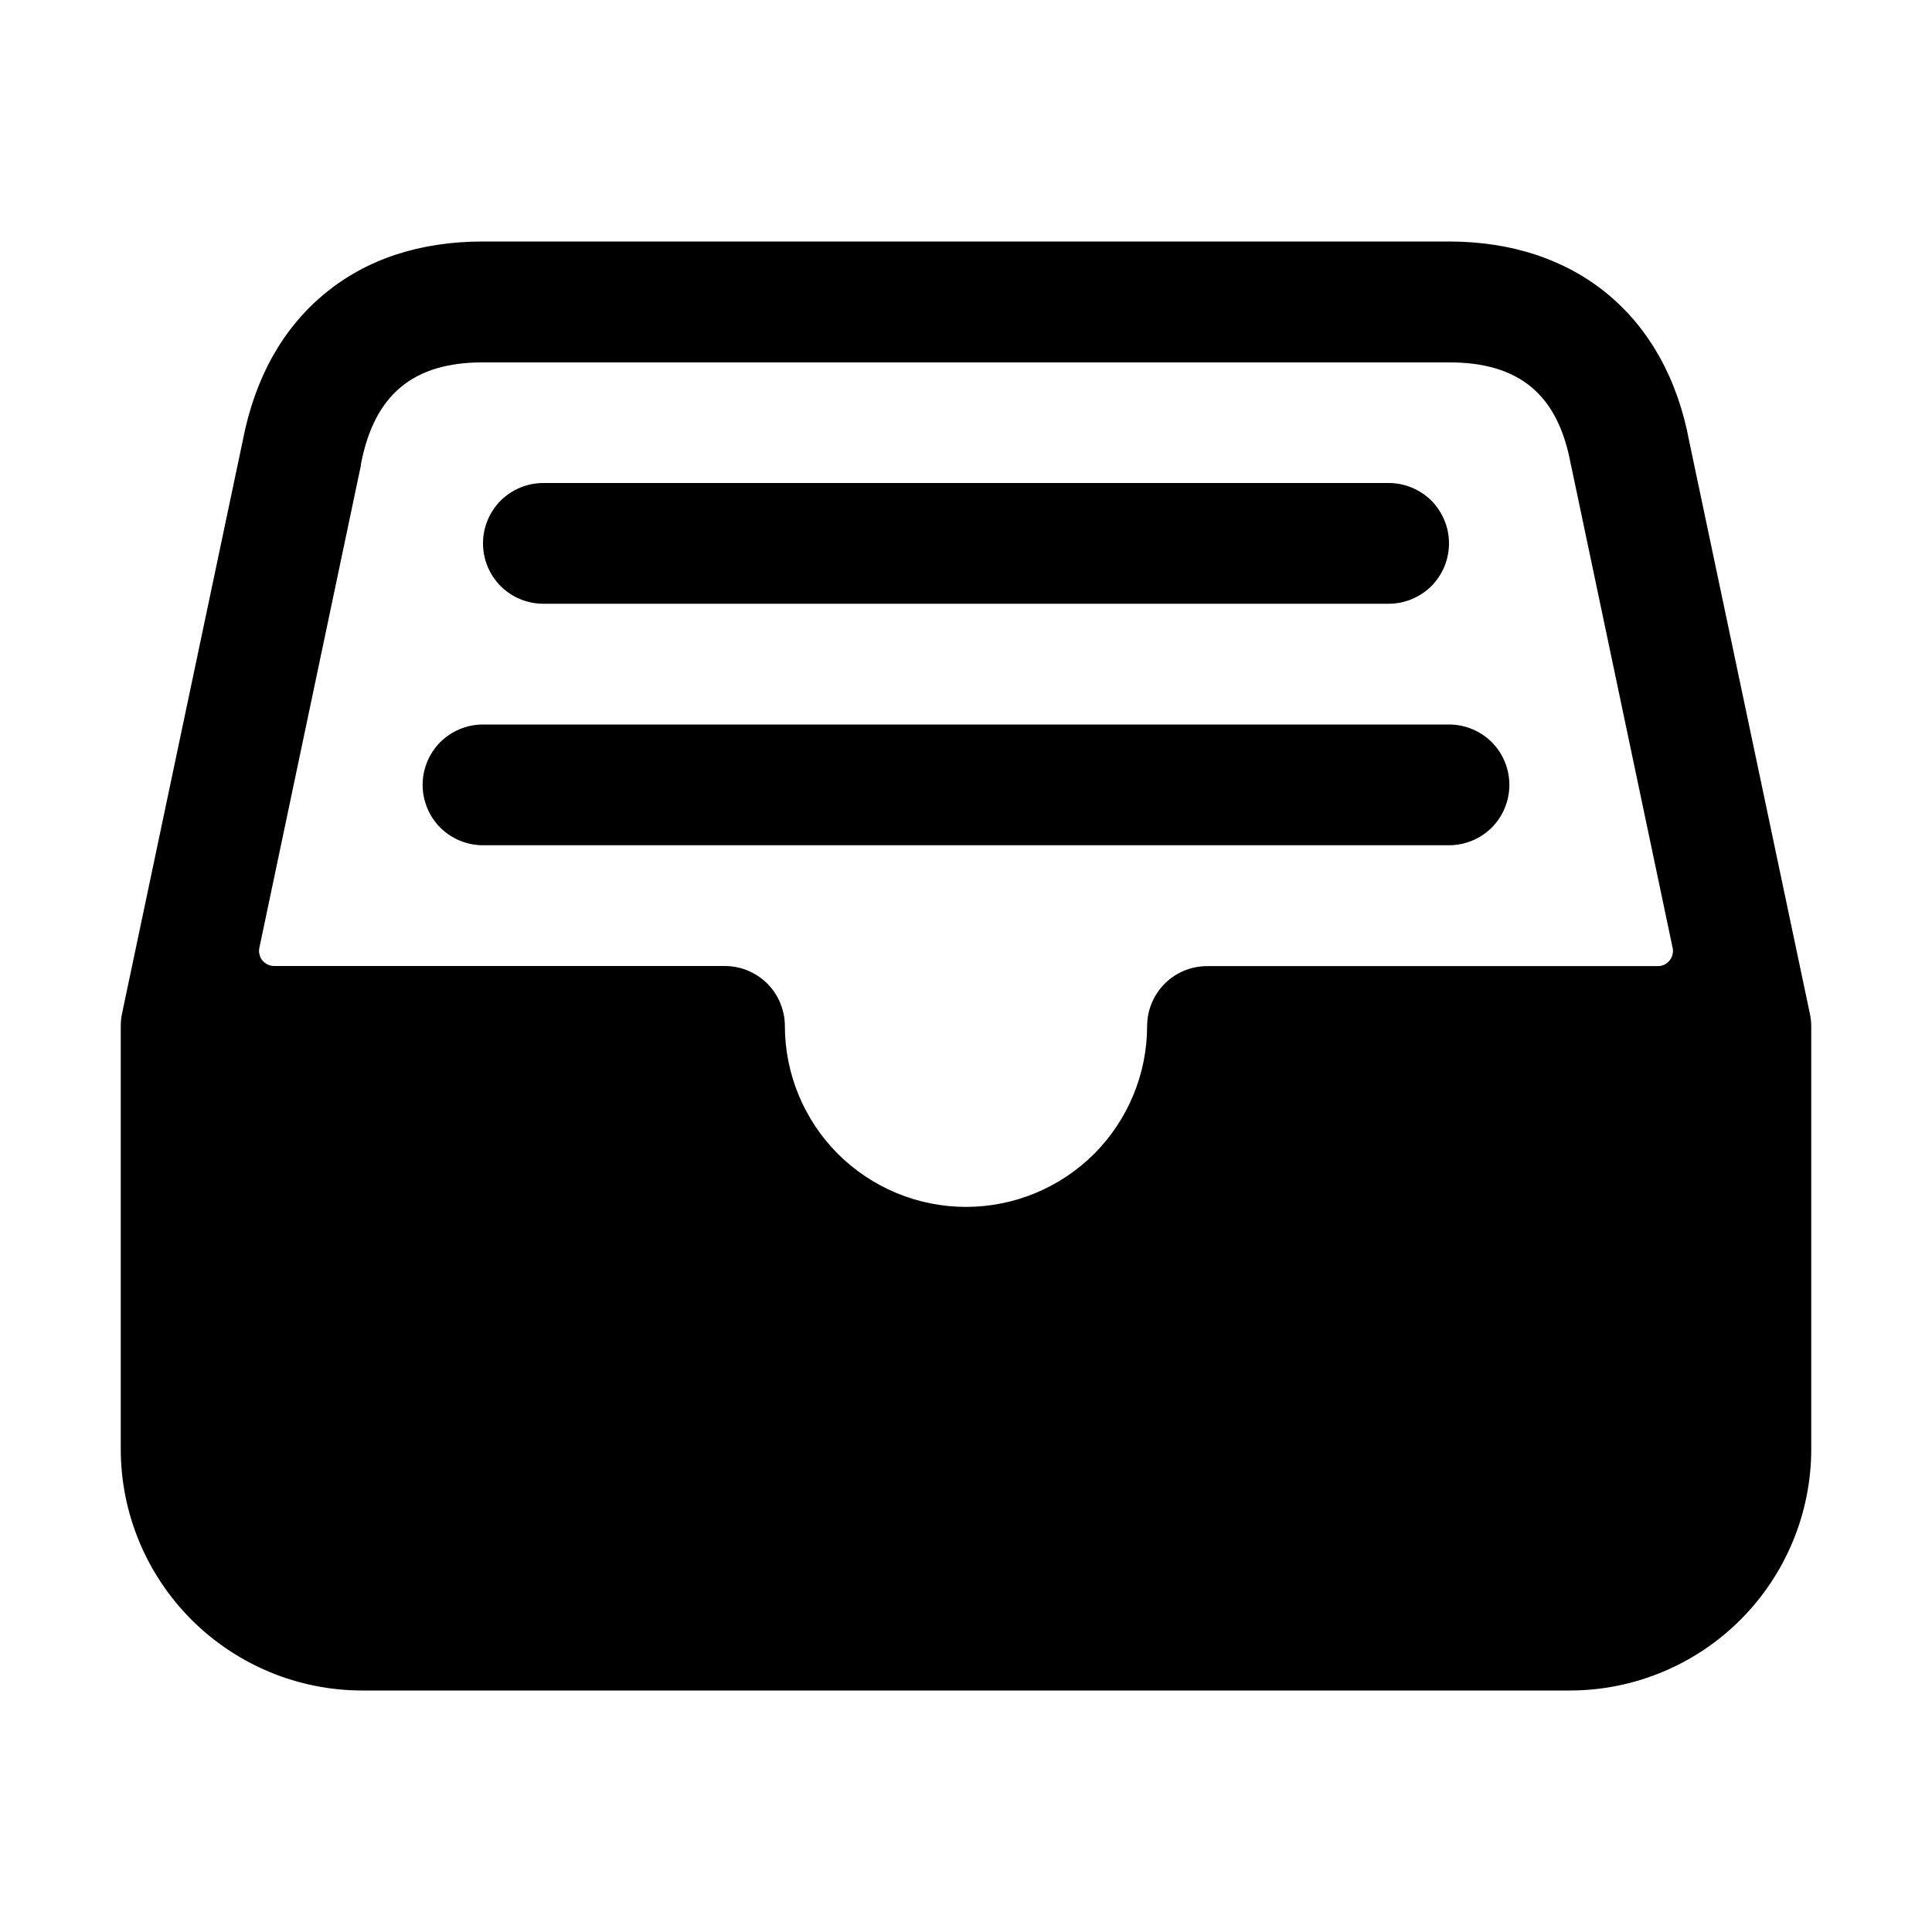 <svg width="16" height="16" viewBox="0 0 16 16" fill="none" xmlns="http://www.w3.org/2000/svg">
<g>
<path d="M14.989 8.397L13.989 3.653C13.796 2.618 13.053 2 12 2H4C3.475 2 3.031 2.147 2.684 2.436C2.337 2.725 2.11 3.133 2.01 3.651L1.01 8.397C1.003 8.431 1 8.465 1 8.5V12C1 12.53 1.211 13.039 1.586 13.414C1.961 13.789 2.47 14 3 14H13C13.53 14 14.039 13.789 14.414 13.414C14.789 13.039 15 12.53 15 12V8.5C15 8.465 14.996 8.431 14.989 8.397ZM2.989 3.853V3.844C3.1 3.268 3.421 3.001 3.998 3.001H12C12.582 3.001 12.902 3.268 13.008 3.842C13.008 3.846 13.01 3.85 13.011 3.854L13.852 7.85C13.856 7.868 13.856 7.887 13.851 7.905C13.847 7.923 13.839 7.94 13.827 7.954C13.815 7.969 13.8 7.981 13.784 7.989C13.767 7.997 13.748 8.001 13.73 8.001H10C9.868 8 9.741 8.052 9.648 8.144C9.554 8.237 9.501 8.363 9.5 8.495C9.5 8.893 9.342 9.274 9.061 9.556C8.779 9.837 8.398 9.995 8 9.995C7.602 9.995 7.221 9.837 6.939 9.556C6.658 9.274 6.5 8.893 6.5 8.495C6.5 8.43 6.486 8.365 6.461 8.305C6.436 8.245 6.399 8.19 6.353 8.144C6.306 8.098 6.251 8.062 6.191 8.037C6.13 8.012 6.065 8 6 8H2.27C2.252 8 2.233 7.996 2.217 7.988C2.2 7.98 2.185 7.968 2.173 7.954C2.161 7.939 2.153 7.923 2.149 7.904C2.144 7.886 2.144 7.868 2.148 7.849L2.989 3.853Z" fill="black"/>
<path d="M11.5 5H4.5C4.367 5 4.24 4.947 4.146 4.854C4.053 4.76 4 4.633 4 4.5C4 4.367 4.053 4.24 4.146 4.146C4.24 4.053 4.367 4 4.5 4H11.5C11.633 4 11.76 4.053 11.854 4.146C11.947 4.24 12 4.367 12 4.5C12 4.633 11.947 4.76 11.854 4.854C11.76 4.947 11.633 5 11.5 5ZM12 7H4C3.867 7 3.74 6.947 3.646 6.854C3.553 6.76 3.5 6.633 3.5 6.5C3.5 6.367 3.553 6.24 3.646 6.146C3.74 6.053 3.867 6 4 6H12C12.133 6 12.26 6.053 12.354 6.146C12.447 6.24 12.5 6.367 12.5 6.5C12.5 6.633 12.447 6.76 12.354 6.854C12.26 6.947 12.133 7 12 7Z" fill="black"/>
</g>
</svg>
